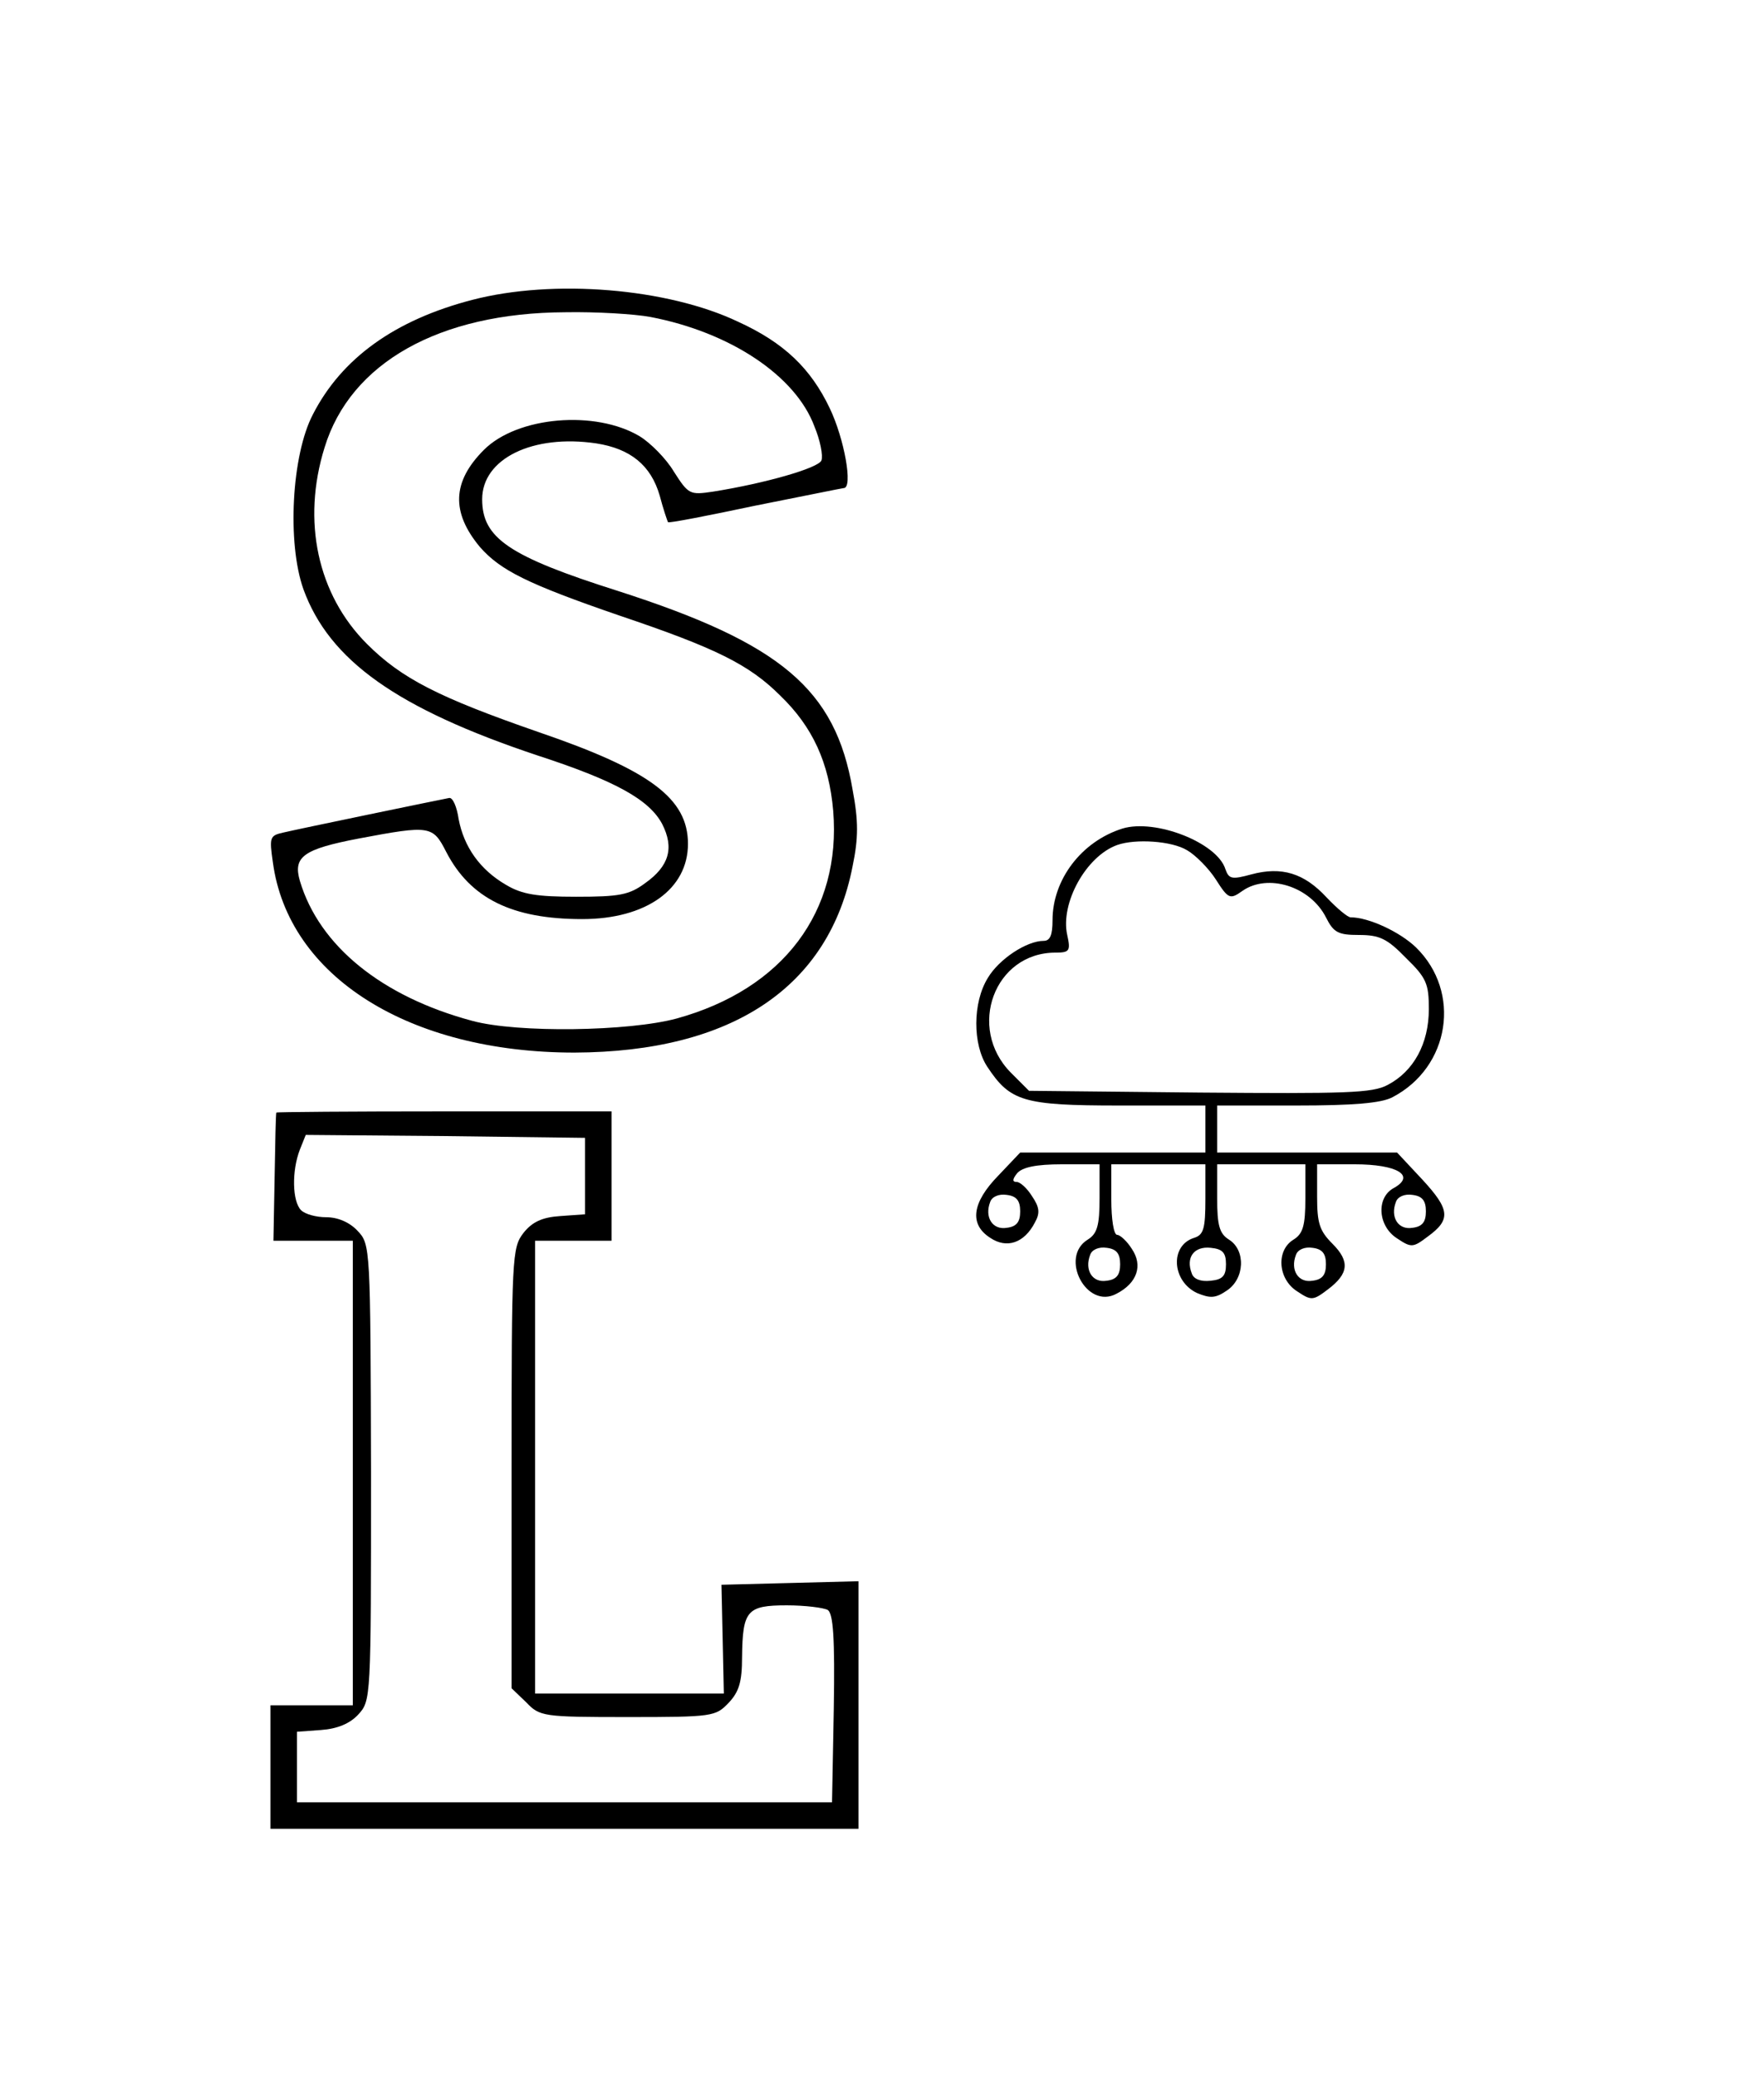 <?xml version="1.0" standalone="no"?>
<!DOCTYPE svg PUBLIC "-//W3C//DTD SVG 20010904//EN"
 "http://www.w3.org/TR/2001/REC-SVG-20010904/DTD/svg10.dtd">
<svg version="1.0" xmlns="http://www.w3.org/2000/svg"
 width="300pt" height="353pt" viewBox="0 0 300 353"
 preserveAspectRatio="xMidYMid meet">
<g transform="translate(0,353) scale(0.1,-0.1)"
fill="#000000" stroke="none">
<path d="M803 3020 c-131 -34 -222 -99 -271 -195 -36 -69 -44 -218 -16 -297
44 -121 159 -203 399 -283 132 -43 189 -75 211 -116 21 -41 12 -72 -29 -101
-27 -20 -44 -23 -117 -23 -67 0 -92 4 -119 20 -45 26 -72 65 -81 112 -3 21
-10 37 -16 36 -16 -3 -258 -53 -283 -59 -22 -5 -23 -8 -17 -50 26 -195 232
-324 513 -324 268 1 433 111 473 317 10 48 10 77 0 130 -29 171 -122 249 -399
338 -186 59 -231 90 -231 156 0 69 86 111 194 95 58 -9 93 -37 108 -89 6 -23
13 -43 14 -45 1 -2 68 11 148 28 81 16 149 30 151 30 16 0 1 84 -24 136 -32
67 -77 111 -156 147 -120 57 -314 73 -452 37z m303 -29 c136 -26 247 -100 279
-186 10 -24 15 -50 12 -58 -5 -13 -96 -39 -184 -53 -40 -6 -42 -5 -67 34 -13
22 -40 49 -58 60 -75 45 -208 34 -265 -23 -54 -54 -56 -106 -7 -165 35 -40 81
-63 238 -117 163 -55 220 -83 273 -136 55 -53 83 -114 90 -196 14 -171 -85
-303 -266 -353 -81 -22 -271 -25 -348 -4 -153 41 -260 127 -293 238 -12 41 6
54 100 72 122 23 126 22 149 -23 41 -79 112 -114 231 -114 109 0 180 51 180
128 0 77 -64 125 -254 190 -170 59 -233 91 -292 150 -84 84 -111 209 -72 334
44 144 195 229 409 230 53 1 118 -3 145 -8z"/>
<path d="M1909 2121 c-70 -22 -119 -87 -119 -156 0 -25 -4 -35 -15 -35 -29 0
-76 -31 -95 -63 -26 -42 -26 -113 -1 -151 39 -59 61 -66 224 -66 l147 0 0 -40
0 -40 -157 0 -158 0 -37 -39 c-45 -46 -50 -83 -14 -106 28 -19 58 -9 76 26 9
16 8 26 -5 45 -8 13 -20 24 -26 24 -8 0 -7 5 1 15 9 10 32 15 76 15 l64 0 0
-58 c0 -46 -4 -60 -20 -70 -49 -30 -2 -120 49 -92 35 18 45 48 26 76 -8 13
-20 24 -25 24 -6 0 -10 27 -10 60 l0 60 80 0 80 0 0 -59 c0 -50 -3 -61 -19
-66 -42 -13 -38 -74 5 -94 22 -9 31 -9 50 4 31 20 33 69 4 87 -16 10 -20 24
-20 70 l0 58 75 0 75 0 0 -58 c0 -46 -4 -60 -20 -70 -30 -18 -27 -67 6 -88 24
-16 27 -16 52 3 36 27 38 48 8 78 -22 22 -26 35 -26 80 l0 55 64 0 c72 0 104
-19 67 -40 -31 -16 -28 -65 5 -86 24 -16 27 -16 52 3 40 29 38 46 -9 97 l-43
46 -153 0 -153 0 0 40 0 40 135 0 c97 0 144 4 163 14 98 51 118 179 40 255
-27 26 -80 51 -111 51 -5 0 -23 15 -41 34 -38 41 -76 53 -128 39 -33 -9 -38
-8 -44 9 -14 45 -119 86 -175 69z m110 -37 c14 -8 37 -31 49 -50 21 -33 24
-34 45 -19 43 30 115 8 142 -45 13 -26 21 -30 56 -30 35 0 48 -6 80 -39 35
-34 39 -44 39 -87 0 -59 -26 -106 -70 -129 -26 -14 -71 -15 -320 -13 l-290 3
-31 31 c-75 76 -28 204 76 204 24 0 26 3 20 30 -12 54 32 134 85 153 31 11 93
7 119 -9z m-284 -614 c0 -18 -6 -26 -23 -28 -24 -4 -38 18 -28 44 3 9 15 14
28 12 17 -2 23 -10 23 -28z m690 0 c0 -18 -6 -26 -23 -28 -24 -4 -38 18 -28
44 3 9 15 14 28 12 17 -2 23 -10 23 -28z m-520 -90 c0 -18 -6 -26 -23 -28 -24
-4 -38 18 -28 44 3 9 15 14 28 12 17 -2 23 -10 23 -28z m180 0 c0 -20 -6 -26
-26 -28 -17 -2 -29 3 -32 12 -11 28 4 47 32 44 20 -2 26 -8 26 -28z m170 0 c0
-18 -6 -26 -23 -28 -24 -4 -38 18 -28 44 3 9 15 14 28 12 17 -2 23 -10 23 -28z"/>
<path d="M470 1638 c-1 -2 -2 -51 -3 -111 l-2 -107 68 0 67 0 0 -395 0 -395
-70 0 -70 0 0 -105 0 -105 500 0 500 0 0 210 0 211 -116 -3 -117 -3 2 -92 2
-93 -160 0 -161 0 0 385 0 385 65 0 65 0 0 110 0 110 -285 0 c-157 0 -285 -1
-285 -2z m525 -108 l0 -65 -42 -3 c-31 -2 -48 -10 -63 -29 -19 -25 -20 -39
-20 -400 l0 -374 25 -24 c23 -24 28 -25 173 -25 144 0 149 1 171 24 18 19 23
36 23 78 1 79 8 88 76 88 31 0 63 -4 70 -8 9 -7 12 -47 10 -168 l-3 -159 -455
0 -455 0 0 60 0 60 41 3 c28 2 49 11 63 26 22 24 22 25 22 412 -1 384 -1 388
-23 411 -13 14 -33 23 -53 23 -17 0 -36 5 -43 12 -15 15 -16 67 -2 103 l10 25
237 -2 238 -3 0 -65z"/>
</g>
</svg>
